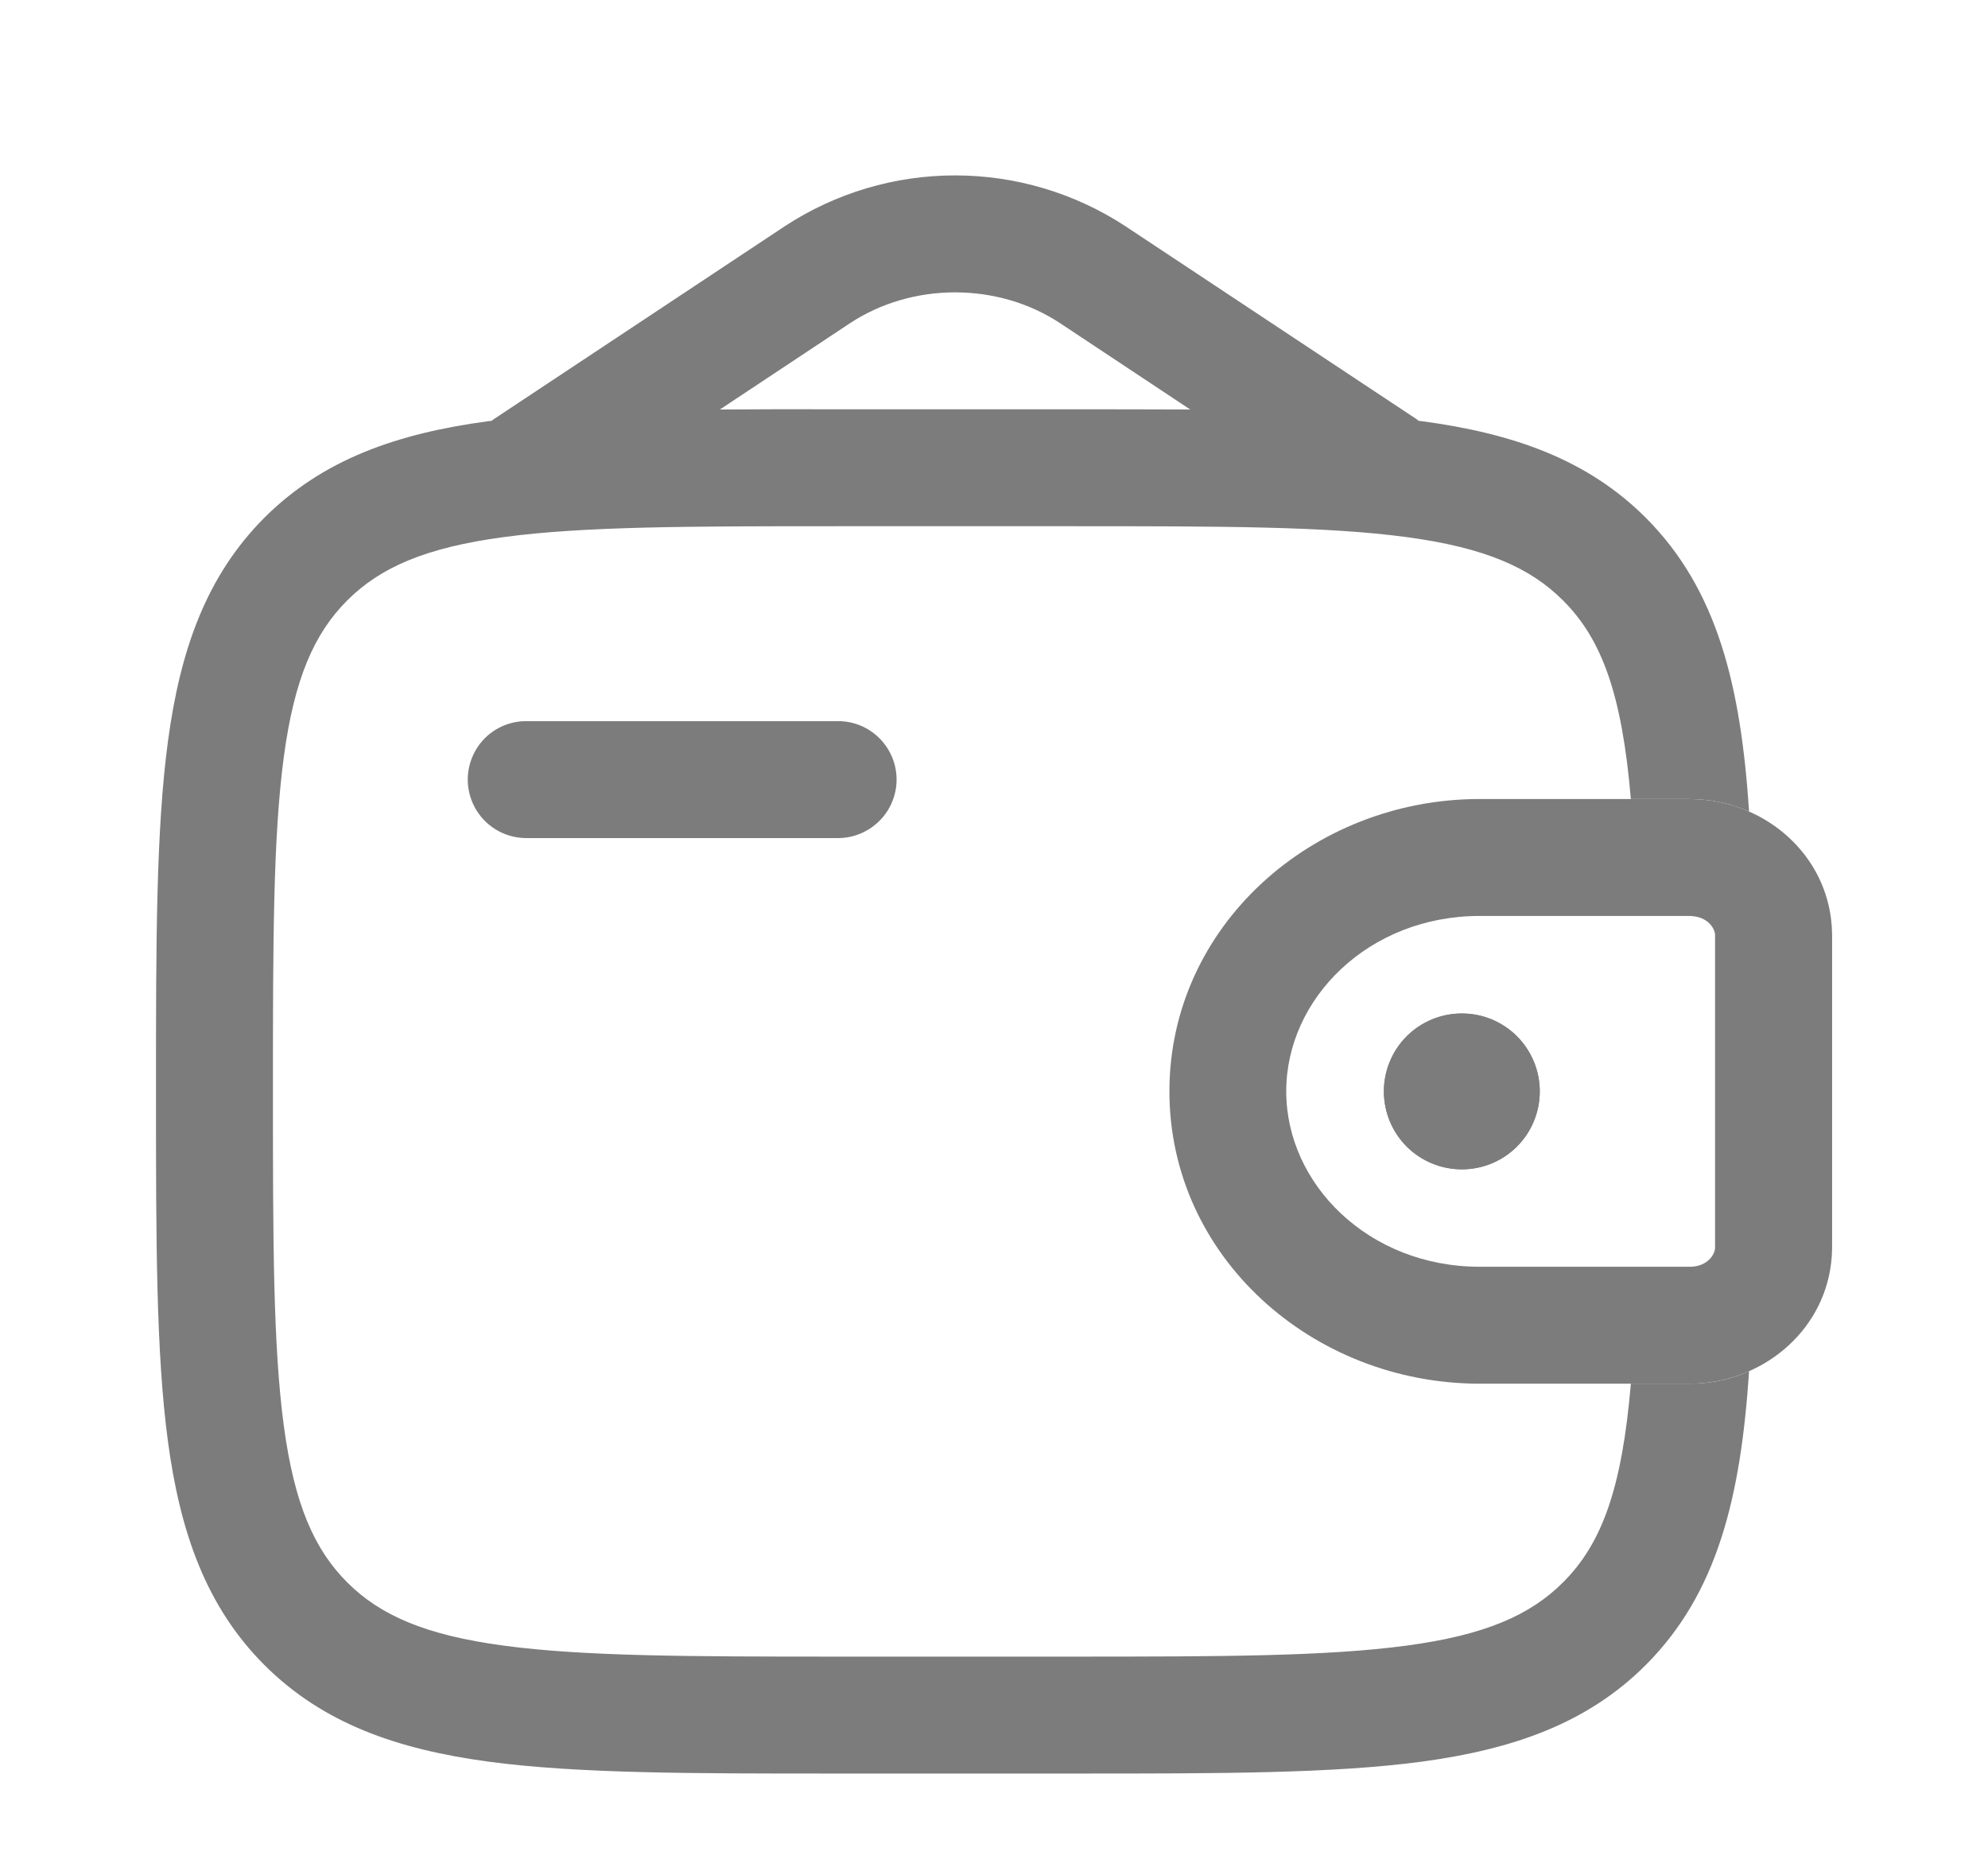 <svg width="17" height="16" viewBox="0 0 17 16" fill="none" xmlns="http://www.w3.org/2000/svg">
<path fill-rule="evenodd" clip-rule="evenodd" d="M14.449 7.833H12.653C11.704 7.833 10.999 8.539 10.999 9.333C10.999 10.127 11.704 10.833 12.653 10.833H14.465C14.602 10.825 14.661 10.732 14.666 10.676V7.991C14.661 7.935 14.602 7.842 14.465 7.834L14.449 7.833ZM14.4 6.833C14.444 6.833 14.487 6.834 14.527 6.836C15.107 6.871 15.621 7.309 15.664 7.921C15.667 7.961 15.667 8.005 15.667 8.045V10.622C15.667 10.662 15.667 10.705 15.664 10.745C15.621 11.357 15.107 11.795 14.526 11.831C14.486 11.833 14.444 11.834 14.399 11.833H12.654C11.224 11.833 10 10.748 10 9.333C10 7.919 11.224 6.833 12.653 6.833H14.4Z" fill="#7C7C7C"/>
<path d="M13.167 9.333C13.167 9.51 13.097 9.68 12.972 9.805C12.847 9.93 12.678 10 12.501 10C12.324 10 12.154 9.93 12.029 9.805C11.904 9.68 11.834 9.51 11.834 9.333C11.834 9.157 11.904 8.987 12.029 8.862C12.154 8.737 12.324 8.667 12.501 8.667C12.678 8.667 12.847 8.737 12.972 8.862C13.097 8.987 13.167 9.157 13.167 9.333Z" fill="#7C7C7C"/>
<path fill-rule="evenodd" clip-rule="evenodd" d="M14.401 6.833C14.445 6.833 14.487 6.834 14.527 6.836C14.677 6.845 14.823 6.881 14.957 6.94C14.886 5.869 14.689 5.044 14.073 4.427C13.574 3.929 12.941 3.707 12.16 3.602L12.132 3.599L12.111 3.583L9.62 1.932C9.188 1.65 8.683 1.5 8.167 1.5C7.651 1.5 7.147 1.65 6.715 1.932L4.225 3.583L4.203 3.599L4.175 3.602C3.393 3.707 2.761 3.929 2.261 4.427C1.763 4.927 1.541 5.559 1.436 6.341C1.334 7.101 1.334 8.071 1.334 9.296V9.371C1.334 10.596 1.334 11.567 1.436 12.326C1.541 13.107 1.763 13.74 2.261 14.239C2.761 14.738 3.393 14.959 4.175 15.065C4.935 15.167 5.905 15.167 7.13 15.167H9.205C10.43 15.167 11.401 15.167 12.16 15.065C12.941 14.959 13.574 14.738 14.073 14.239C14.689 13.623 14.886 12.797 14.957 11.726C14.822 11.786 14.678 11.822 14.527 11.831C14.487 11.833 14.445 11.834 14.4 11.833H13.946C13.87 12.728 13.699 13.2 13.366 13.532C13.084 13.814 12.697 13.983 12.027 14.073C11.342 14.165 10.439 14.167 9.167 14.167H7.167C5.896 14.167 4.993 14.165 4.307 14.073C3.637 13.983 3.251 13.814 2.969 13.532C2.687 13.25 2.517 12.863 2.427 12.193C2.335 11.508 2.334 10.605 2.334 9.333C2.334 8.062 2.335 7.159 2.427 6.473C2.517 5.803 2.687 5.417 2.969 5.135C3.251 4.853 3.637 4.683 4.308 4.593C4.993 4.501 5.896 4.5 7.167 4.5H9.167C10.439 4.5 11.342 4.501 12.027 4.593C12.697 4.683 13.084 4.853 13.366 5.135C13.699 5.467 13.87 5.939 13.946 6.833H14.401ZM7.13 3.5H9.205C9.549 3.5 9.874 3.501 10.178 3.502L9.067 2.765C8.534 2.412 7.801 2.412 7.267 2.765L6.156 3.502C6.461 3.5 6.785 3.499 7.129 3.5" fill="#7C7C7C"/>
<path d="M4.5 6.167C4.367 6.167 4.24 6.219 4.146 6.313C4.053 6.407 4 6.534 4 6.667C4 6.799 4.053 6.927 4.146 7.02C4.24 7.114 4.367 7.167 4.5 7.167H7.167C7.299 7.167 7.426 7.114 7.52 7.02C7.614 6.927 7.667 6.799 7.667 6.667C7.667 6.534 7.614 6.407 7.52 6.313C7.426 6.219 7.299 6.167 7.167 6.167H4.5Z" fill="#7C7C7C"/>
<path d="M13.167 9.333C13.167 9.51 13.097 9.68 12.972 9.805C12.847 9.93 12.678 10 12.501 10C12.324 10 12.154 9.93 12.029 9.805C11.904 9.68 11.834 9.51 11.834 9.333C11.834 9.157 11.904 8.987 12.029 8.862C12.154 8.737 12.324 8.667 12.501 8.667C12.678 8.667 12.847 8.737 12.972 8.862C13.097 8.987 13.167 9.157 13.167 9.333Z" fill="#7C7C7C"/>
</svg>
